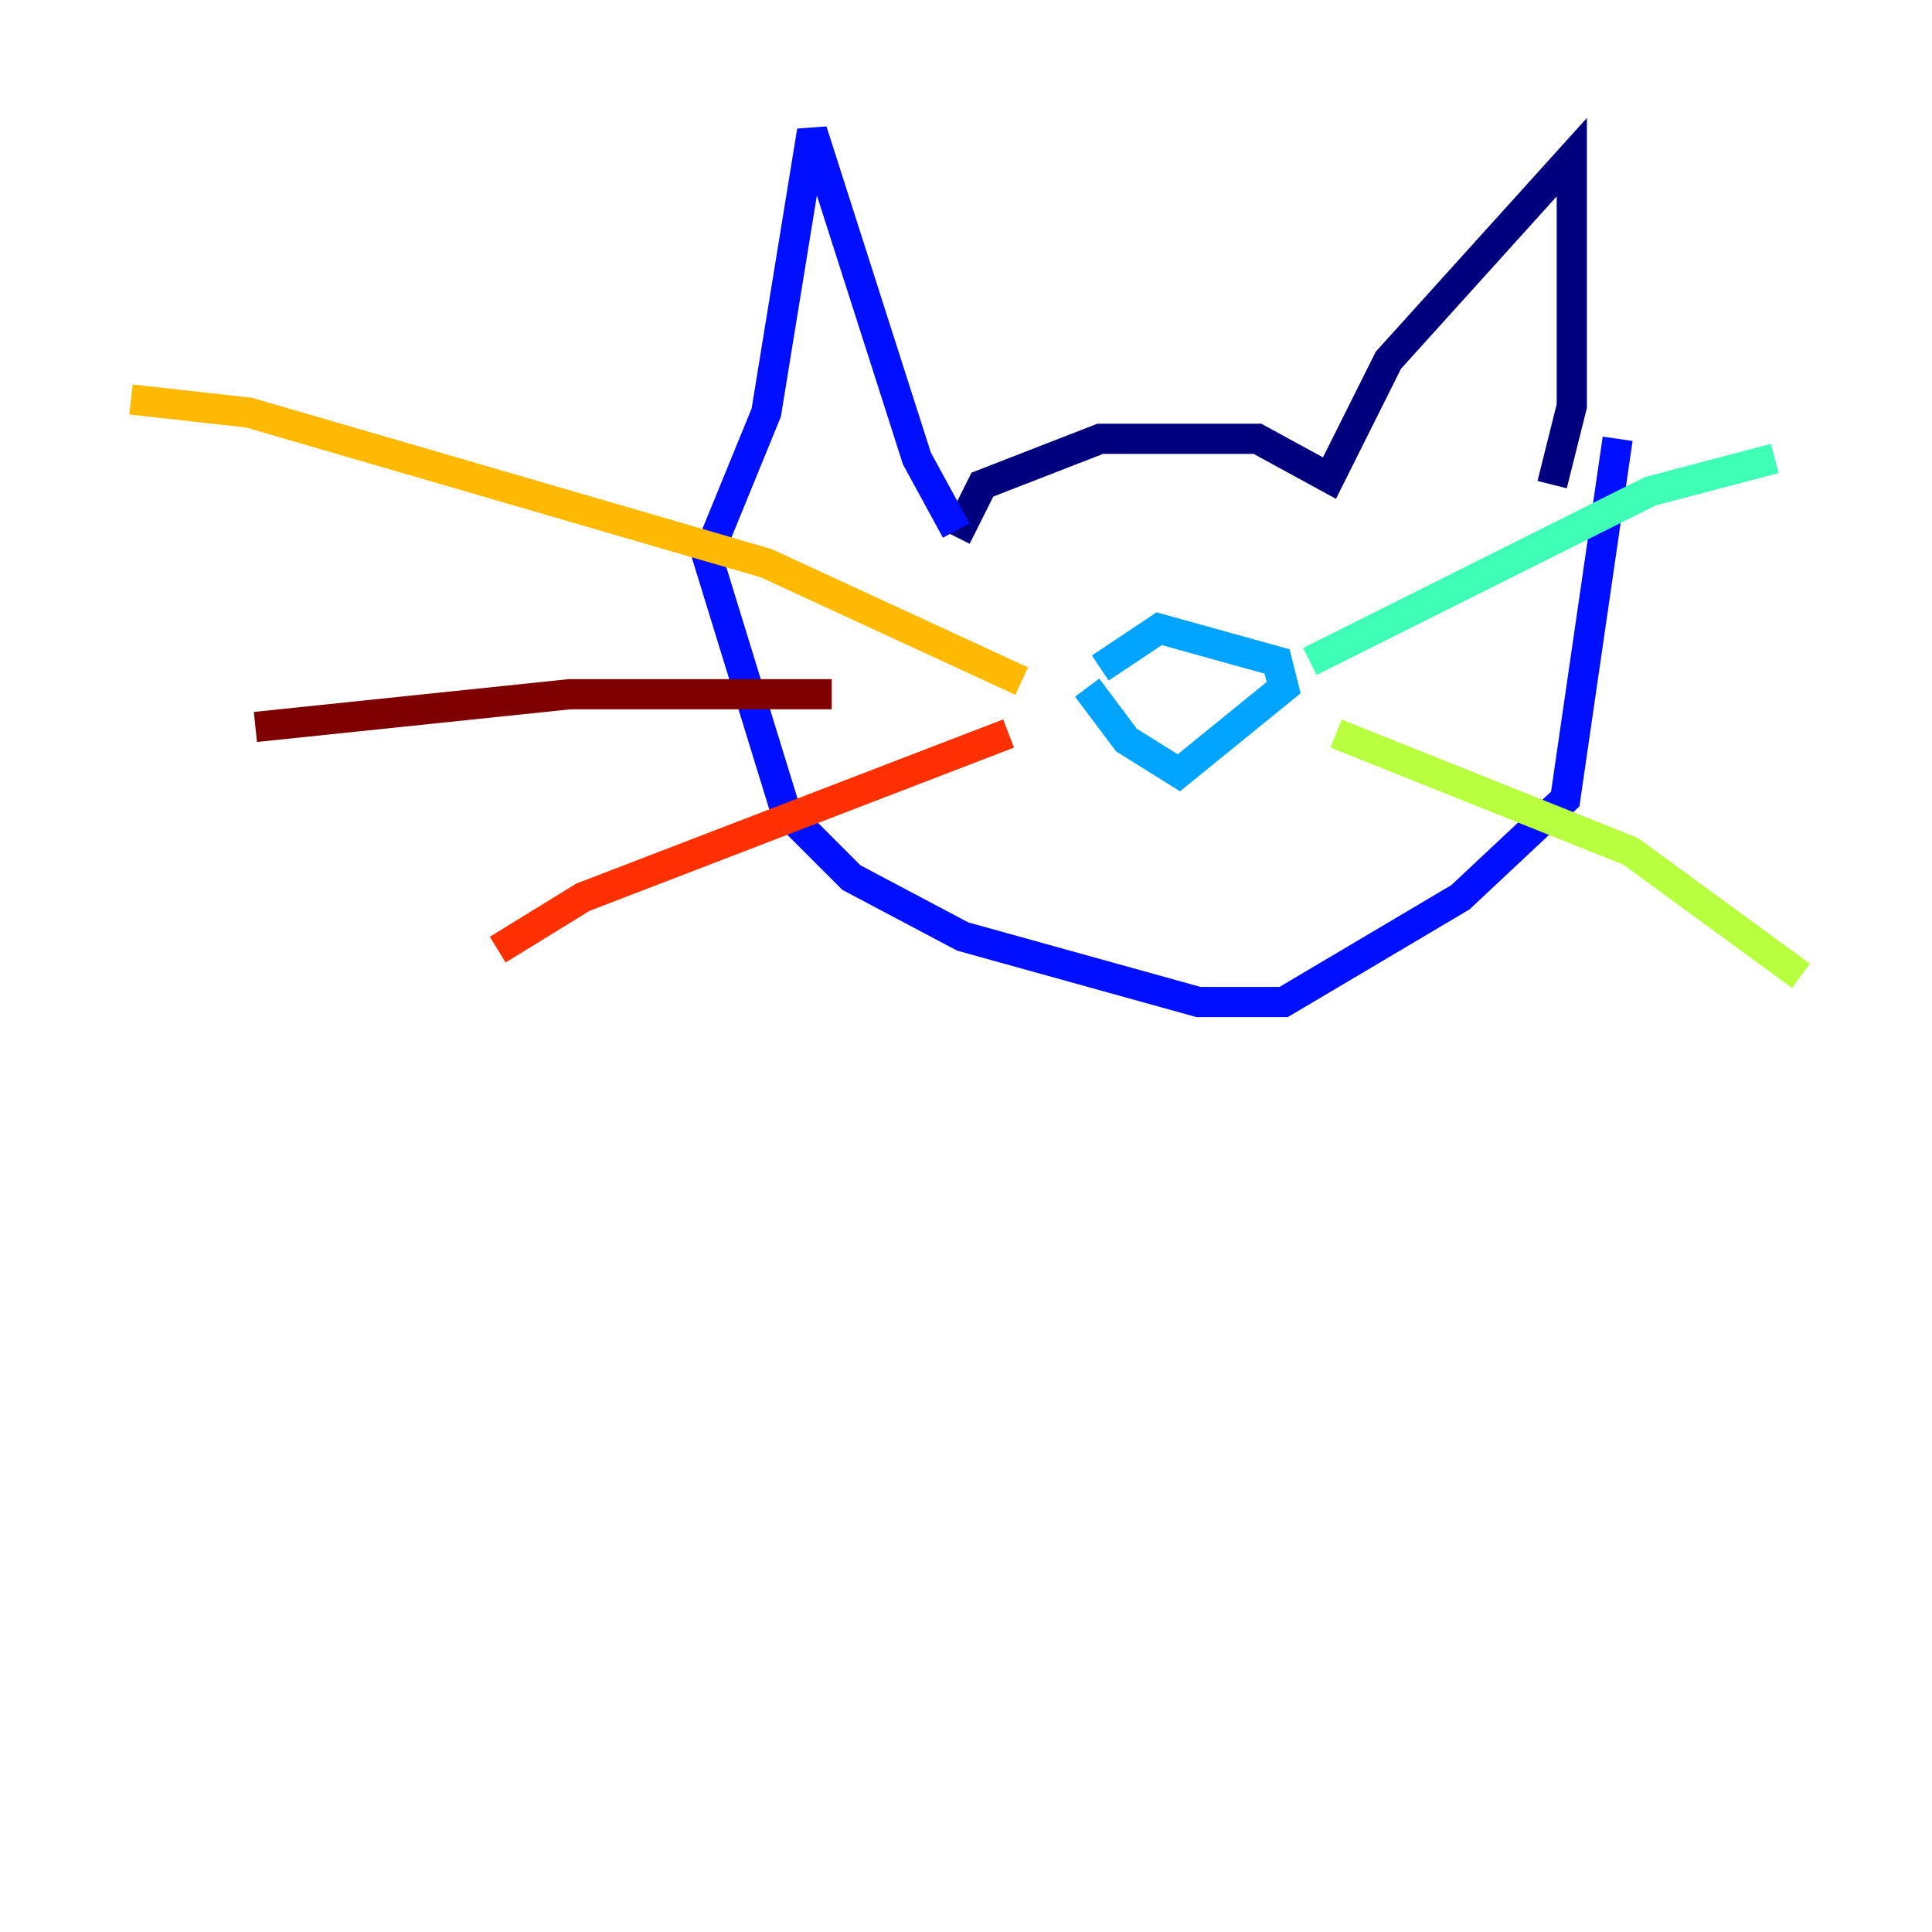 <?xml version="1.0" encoding="utf-8" ?>
<svg baseProfile="tiny" height="128" version="1.2" viewBox="0,0,128,128" width="128" xmlns="http://www.w3.org/2000/svg" xmlns:ev="http://www.w3.org/2001/xml-events" xmlns:xlink="http://www.w3.org/1999/xlink"><defs /><polyline fill="none" points="63.349,35.58 65.085,32.108 72.895,29.071 83.308,29.071 88.081,31.675 91.986,23.864 104.136,10.414 104.136,26.902 102.834,32.108" stroke="#00007f" stroke-width="2" /><polyline fill="none" points="63.349,35.146 60.746,30.373 53.803,8.678 50.766,27.336 46.861,36.881 52.068,53.803 56.407,58.142 63.783,62.047 79.403,66.386 85.044,66.386 96.759,59.444 103.702,52.936 107.173,29.071" stroke="#0010ff" stroke-width="2" /><polyline fill="none" points="72.027,45.559 74.63,49.031 78.102,51.2 85.044,45.559 84.61,43.824 76.8,41.654 72.895,44.258" stroke="#00a4ff" stroke-width="2" /><polyline fill="none" points="86.78,43.824 109.342,32.542 117.586,30.373" stroke="#3fffb7" stroke-width="2" /><polyline fill="none" points="88.515,48.597 108.041,56.407 119.322,64.651" stroke="#b7ff3f" stroke-width="2" /><polyline fill="none" points="67.688,45.125 50.766,37.315 16.488,27.336 8.678,26.468" stroke="#ffb900" stroke-width="2" /><polyline fill="none" points="66.82,48.597 38.617,59.444 32.976,62.915" stroke="#ff3000" stroke-width="2" /><polyline fill="none" points="55.105,45.993 37.749,45.993 16.922,48.163" stroke="#7f0000" stroke-width="2" /></svg>